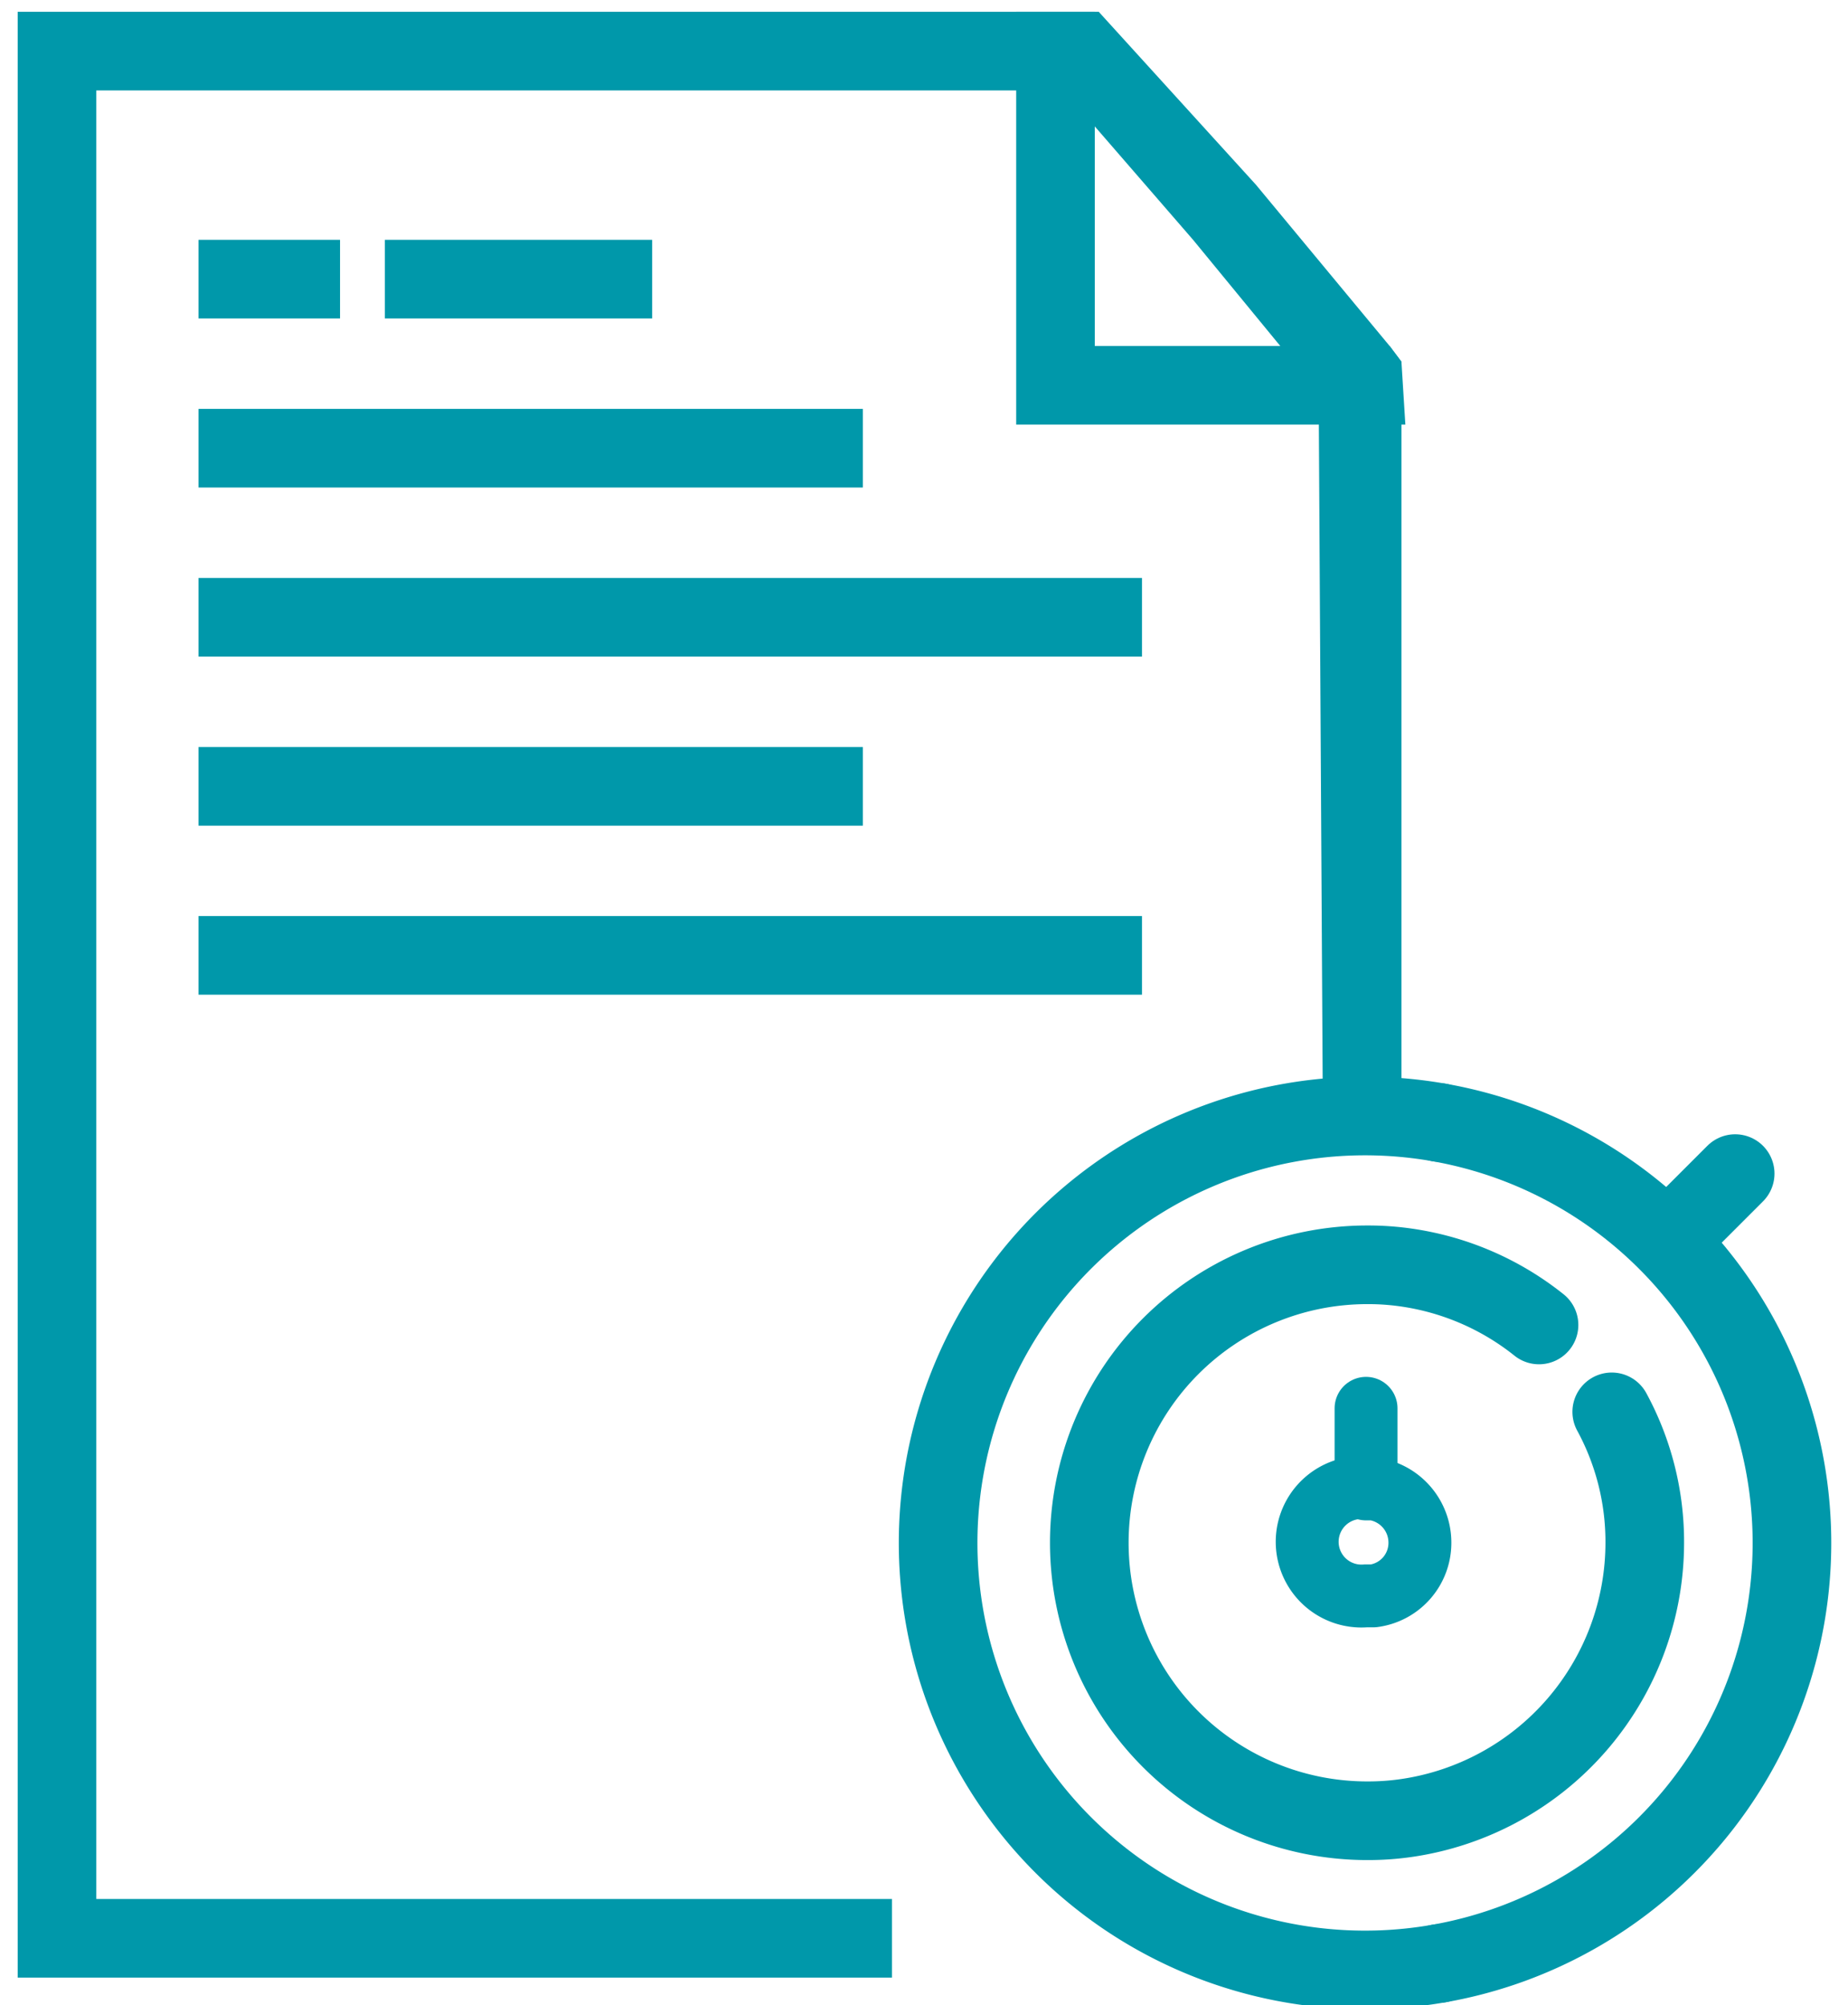 <svg id="Layer_1" data-name="Layer 1" xmlns="http://www.w3.org/2000/svg" viewBox="0 0 47.01 51"><defs><style>.cls-1{fill:#0098aa;}.cls-2,.cls-3{fill:none;stroke:#0098aa;stroke-linecap:round;stroke-linejoin:round;}.cls-2{stroke-width:2px;}.cls-3{stroke-width:1.6px;}</style></defs><polygon class="cls-1" points="35.65 9.2 35.65 28.1 33.65 28.1 33.55 10.9 33.55 10 32.65 8.9 30.35 6.1 27.75 3.1 27.05 2.3 2.45 2.3 2.45 48.3 22.69 48.3 22.69 50.3 0.45 50.3 0.45 0.3 27.95 0.3 31.95 4.7 35.35 8.8 35.65 9.2"/><rect class="cls-1" x="5.05" y="10.4" width="16.9" height="2"/><rect class="cls-1" x="5.05" y="6.1" width="3.6" height="2"/><rect class="cls-1" x="9.79" y="6.1" width="6.8" height="2"/><rect class="cls-1" x="5.05" y="14.7" width="24" height="2"/><rect class="cls-1" x="5.05" y="19" width="16.9" height="2"/><rect class="cls-1" x="5.05" y="23.3" width="24" height="2"/><path class="cls-1" d="M35.65,9.2l-.3-.4h-7.5V.3h-2V10.8h9.9Z"/><g id="g6512"><path id="path6514" class="cls-2" d="M41,35.91a6.92,6.92,0,0,1,.84,3.33,7.08,7.08,0,0,1-6.06,7,6.77,6.77,0,0,1-1,.07,7.07,7.07,0,1,1,0-14.14,6.77,6.77,0,0,1,1,.07,7,7,0,0,1,3.37,1.46"/></g><g id="g6516"><path id="path6518" class="cls-3" d="M34.75,37.87h.19a1.38,1.38,0,0,1,1.18,1.36,1.36,1.36,0,0,1-1.18,1.36l-.19,0a1.38,1.38,0,1,1,0-2.75Z"/></g><g id="g6520"><path id="path6522" class="cls-3" d="M34.75,35.82v2"/></g><g id="g6508"><path id="path6510" class="cls-2" d="M36.61,28.55a10.86,10.86,0,1,0,0,21.39"/><path id="path6510-2" data-name="path6510" class="cls-2" d="M36.61,49.94a10.86,10.86,0,0,0,0-21.39"/></g><g id="g6524"><path id="path6526" class="cls-2" d="M44.14,29.85l-1.72,1.72"/></g></svg>